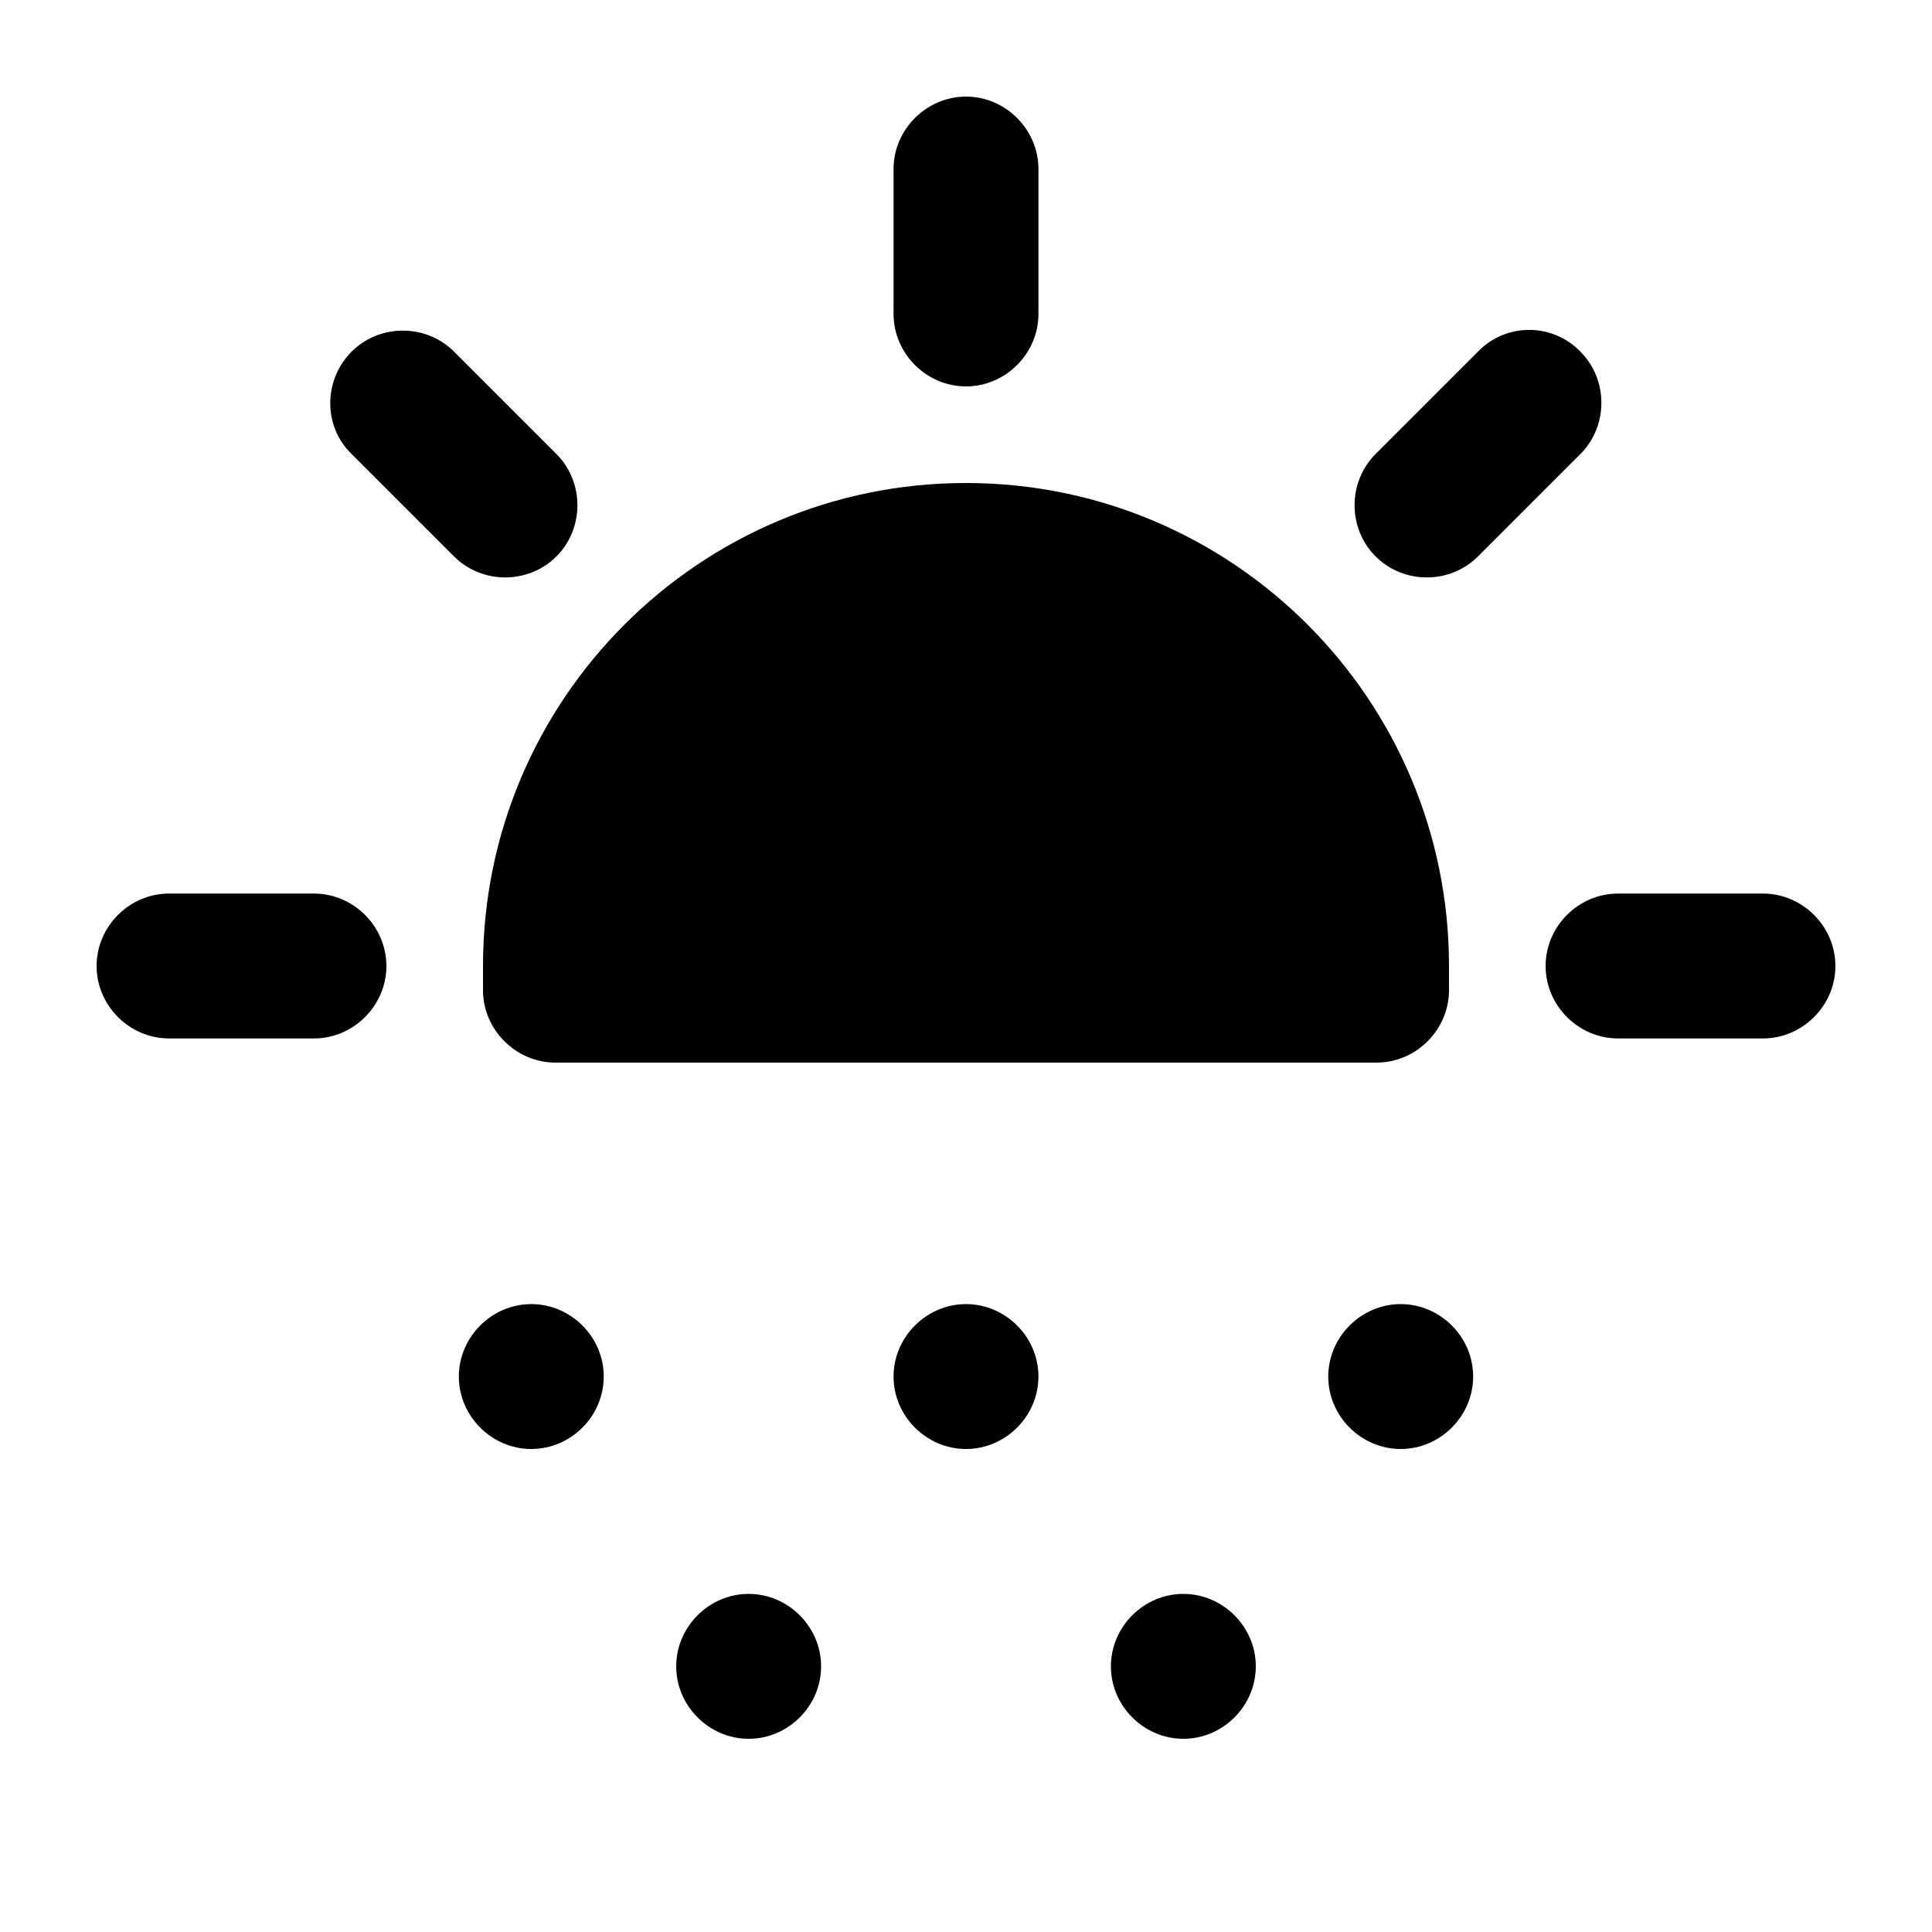 <svg xmlns="http://www.w3.org/2000/svg" enable-background="new 0 0 20 20" height="20" viewBox="0 0 20 20" width="20"><rect fill="none" height="20" width="20"/><path d="M1,10c0-0.41,0.34-0.75,0.75-0.75h1.5C3.66,9.25,4,9.59,4,10s-0.34,0.75-0.75,0.75h-1.5C1.34,10.75,1,10.41,1,10z M16.75,10.75h1.5c0.41,0,0.75-0.34,0.75-0.75s-0.34-0.75-0.75-0.75h-1.5C16.34,9.25,16,9.59,16,10S16.34,10.75,16.75,10.75z M9.25,1.75v1.5C9.25,3.66,9.59,4,10,4s0.75-0.34,0.75-0.75v-1.5C10.75,1.34,10.41,1,10,1S9.25,1.34,9.25,1.75z M3.64,4.7L4.7,5.76 c0.29,0.29,0.77,0.29,1.06,0c0.29-0.29,0.29-0.77,0-1.06L4.7,3.64c-0.29-0.29-0.77-0.29-1.06,0S3.34,4.41,3.64,4.7z M15.3,3.64 L14.24,4.7c-0.29,0.29-0.29,0.77,0,1.06c0.29,0.29,0.77,0.29,1.06,0l1.06-1.06c0.29-0.29,0.29-0.77,0-1.06 C16.07,3.34,15.59,3.34,15.3,3.64z M5.75,11h8.5c0.41,0,0.75-0.34,0.75-0.75V10c0-2.76-2.24-5-5-5s-5,2.24-5,5v0.25 C5,10.66,5.34,11,5.75,11z M4.75,14.25C4.75,14.66,5.09,15,5.5,15s0.75-0.34,0.75-0.75S5.91,13.5,5.5,13.5S4.75,13.84,4.75,14.25z M13.75,14.25c0,0.41,0.34,0.75,0.75,0.75s0.75-0.34,0.75-0.75s-0.34-0.75-0.75-0.75S13.75,13.84,13.75,14.25z M7,17.25 C7,17.66,7.34,18,7.75,18s0.75-0.34,0.75-0.75S8.16,16.5,7.75,16.5S7,16.84,7,17.25z M9.25,14.25C9.25,14.66,9.59,15,10,15 s0.75-0.34,0.75-0.75S10.41,13.5,10,13.5S9.25,13.84,9.25,14.25z M11.5,17.25c0,0.41,0.34,0.75,0.75,0.75S13,17.66,13,17.25 s-0.34-0.75-0.75-0.75S11.5,16.84,11.5,17.25z"/></svg>